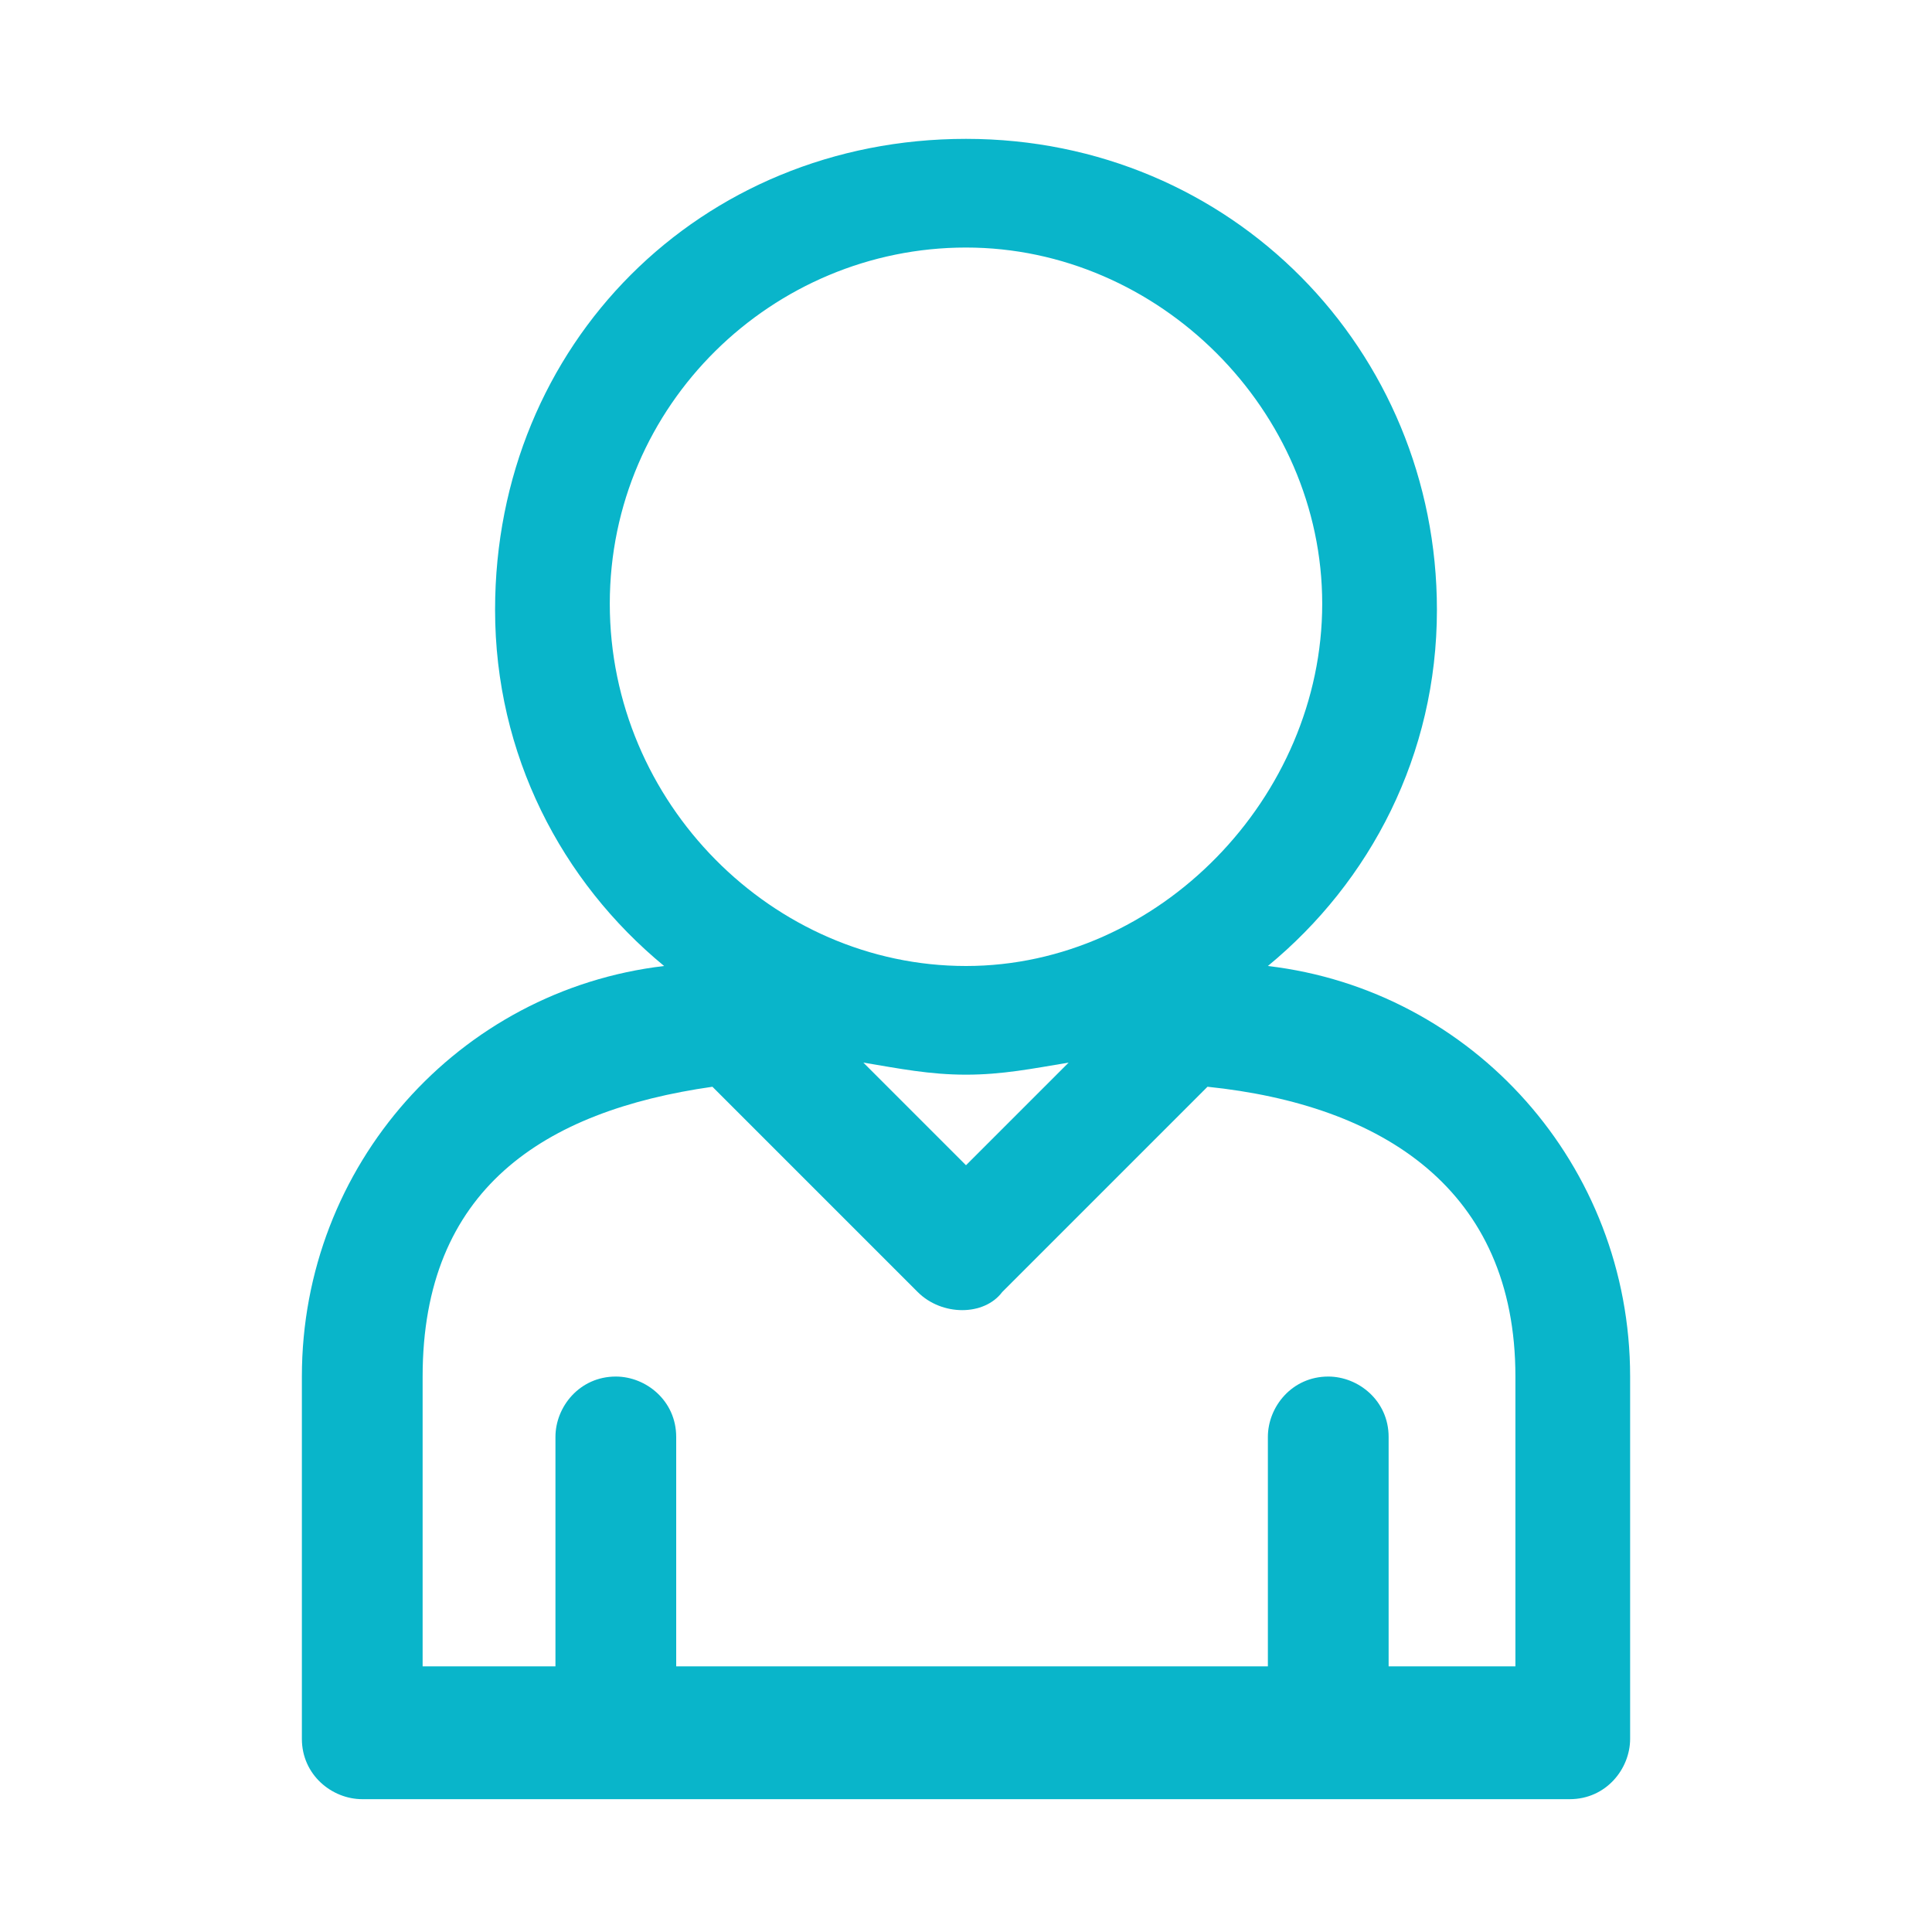 <?xml version="1.0" encoding="utf-8"?>
<!-- Generator: Adobe Illustrator 24.3.0, SVG Export Plug-In . SVG Version: 6.00 Build 0)  -->
<svg version="1.1" id="Layer_1" xmlns="http://www.w3.org/2000/svg" xmlns:xlink="http://www.w3.org/1999/xlink" x="0px" y="0px"
	 viewBox="0 0 32 32" style="enable-background:new 0 0 32 32;" xml:space="preserve">
<style type="text/css">
	.st0{fill:#09B5CA;}
</style>
<path class="st0" d="M21,16c1.7-1.4,2.8-3.5,2.8-5.9c0-4.3-3.4-7.8-7.8-7.8s-7.8,3.4-7.8,7.8c0,2.4,1.1,4.5,2.8,5.9
	c-3.4,0.4-6,3.3-6,6.8v0v6c0,0.6,0.5,1,1,1h20c0.6,0,1-0.5,1-1v-6v0C27,19.3,24.4,16.4,21,16z M10.1,10c0-3.3,2.7-5.9,5.9-5.9
	s5.9,2.7,5.9,5.9s-2.7,6-5.9,6S10.1,13.3,10.1,10z M17.7,17.6L16,19.3l-1.7-1.7c0.6,0.1,1.1,0.2,1.7,0.2S17.1,17.7,17.7,17.6z
	 M25.1,27.6H23v-3.8c0-0.6-0.5-1-1-1c-0.6,0-1,0.5-1,1v3.8h-9.8v-3.8c0-0.6-0.5-1-1-1c-0.6,0-1,0.5-1,1v3.8H7v-4.8
	c0-3.1,2-4.4,4.8-4.8l3.4,3.4c0.4,0.4,1.1,0.4,1.4,0l3.4-3.4h0c2.9,0.3,5.1,1.7,5.1,4.8v0V27.6z"/>
</svg>
